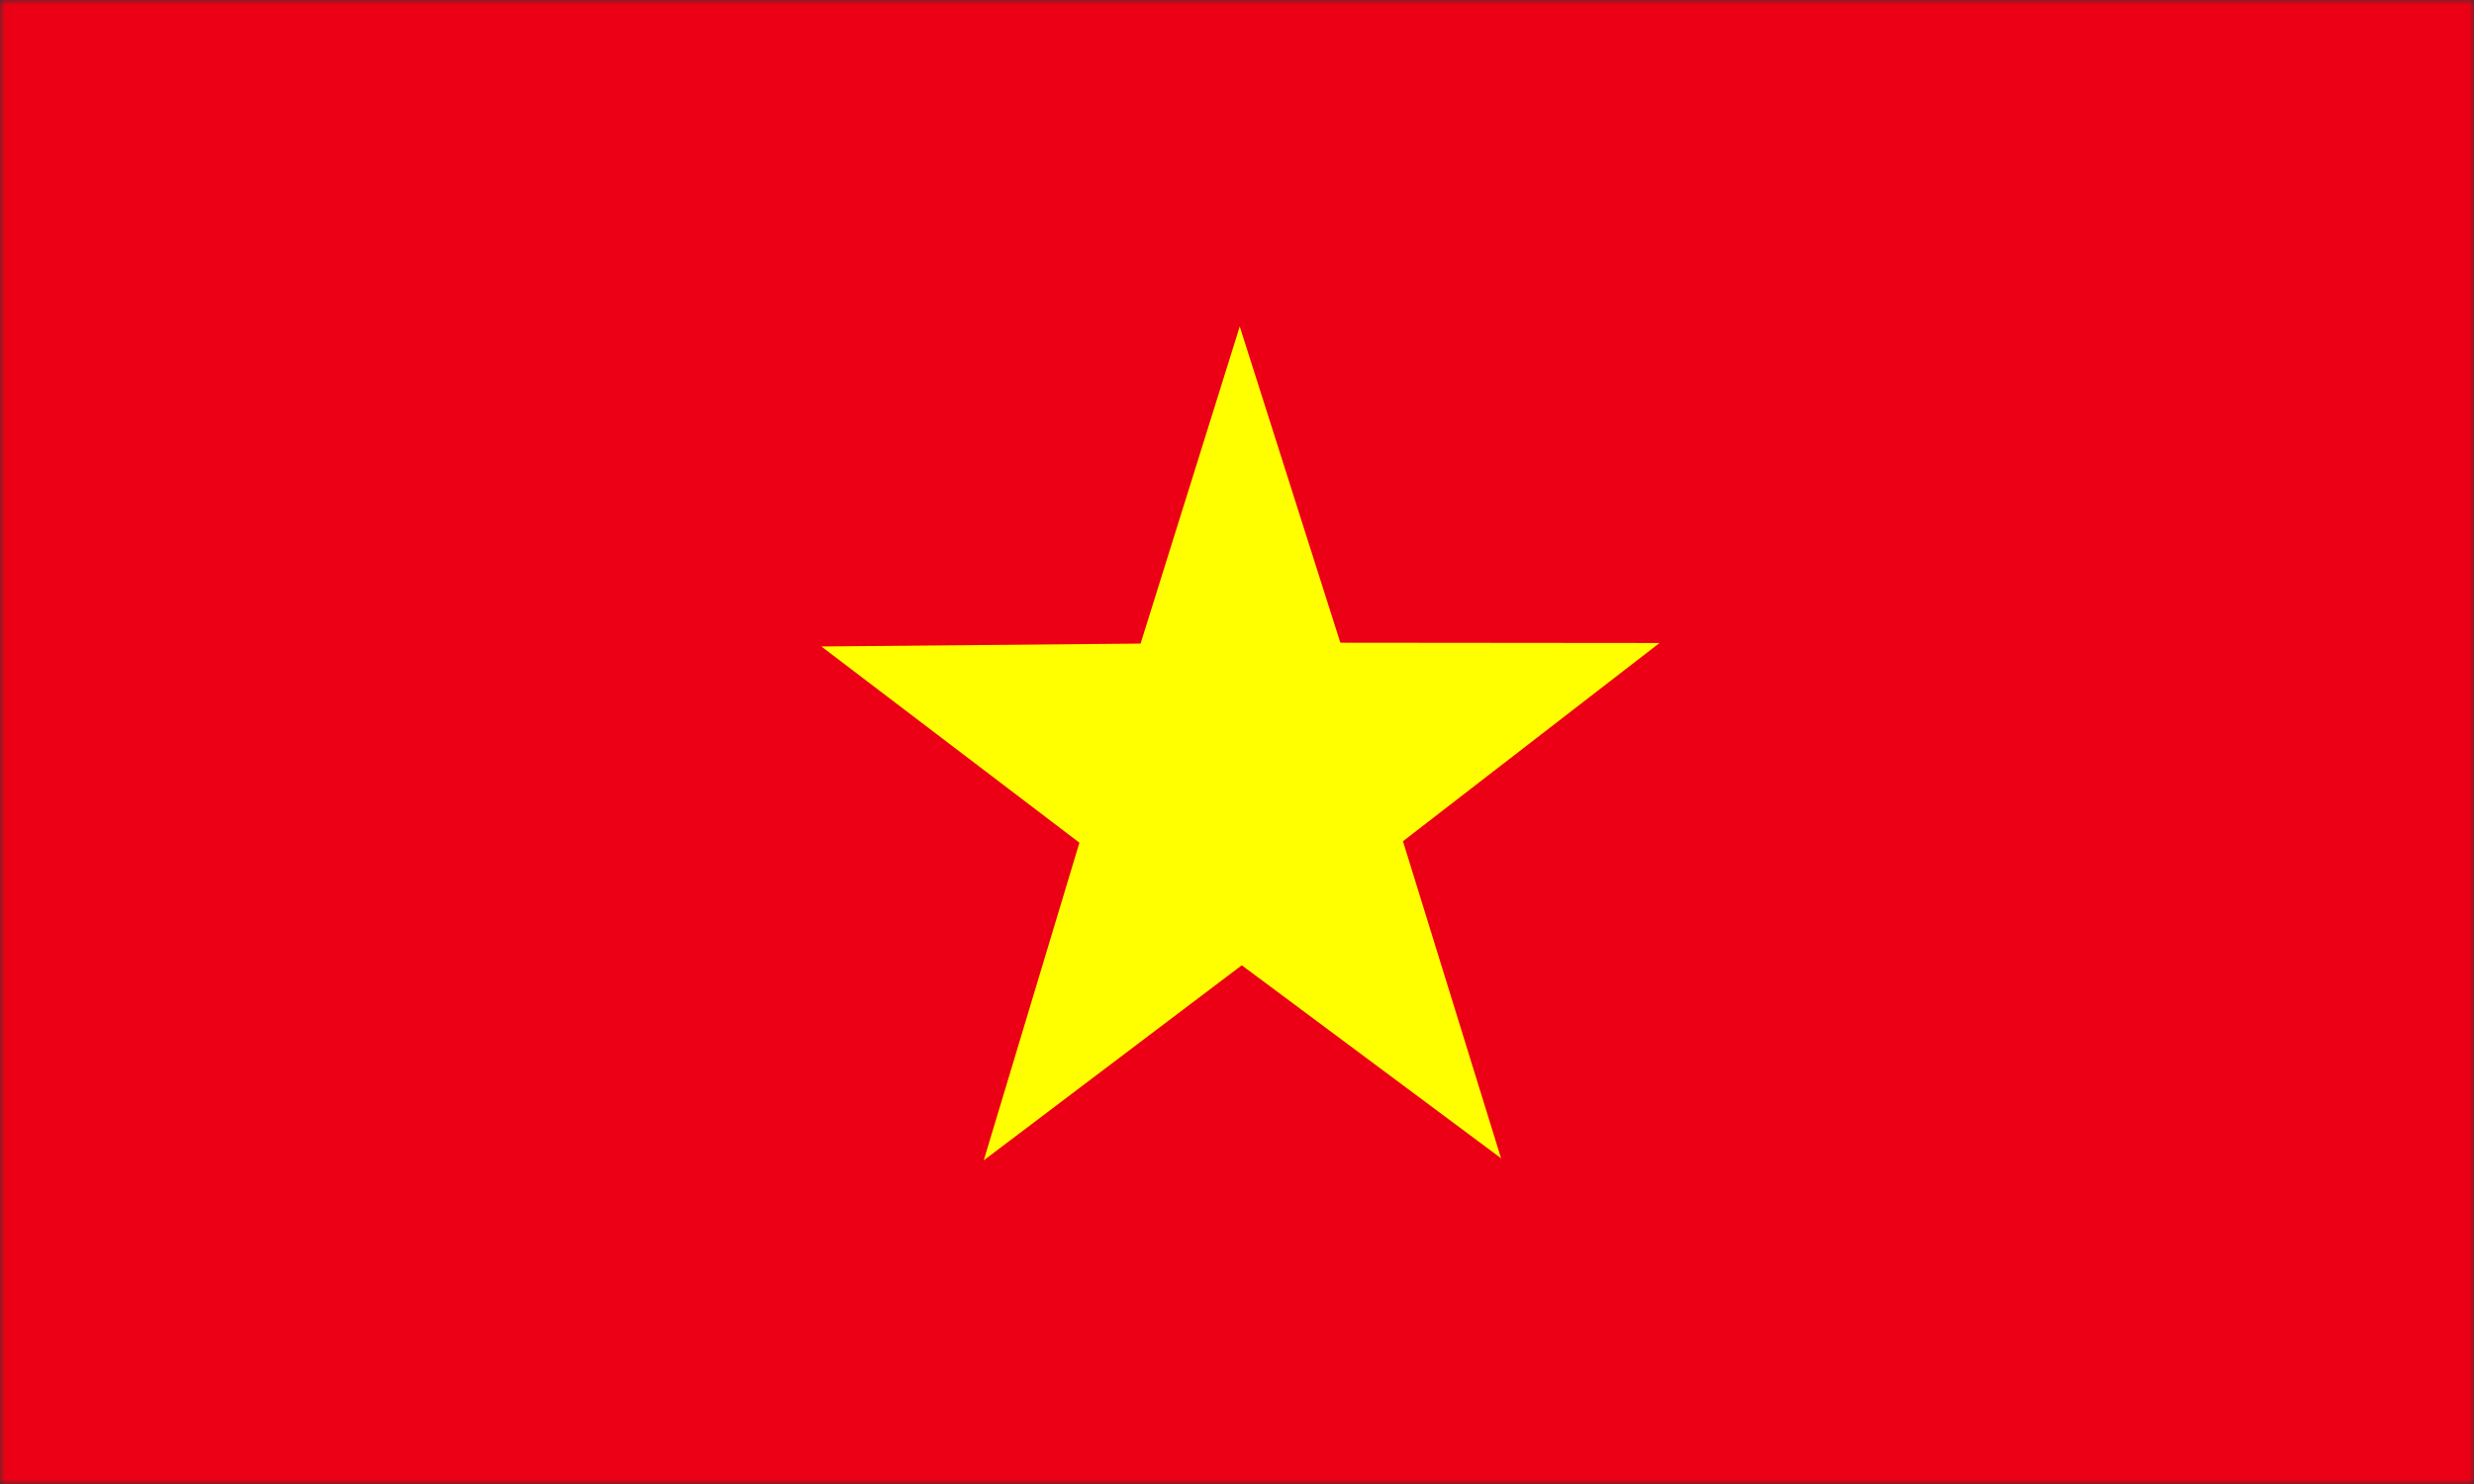 <svg width="250" height="150" viewBox="0 0 250 150" fill="none" xmlns="http://www.w3.org/2000/svg">
<rect x="0" y="0" width="250" height="150" fill="#333333" stroke="none"/>
<g clip-path="url(#clip0_1284_67047)">
<mask id="mask0_1284_67047" style="mask-type:luminance" maskUnits="userSpaceOnUse" x="0" y="0" width="250" height="150">
<path d="M0.012 0H249.987V150H0.012V0Z" fill="white"/>
</mask>
<g mask="url(#mask0_1284_67047)">
<path fill-rule="evenodd" clip-rule="evenodd" d="M-15.625 0H265.625V150H-15.625V0Z" fill="#EC0015"/>
<path fill-rule="evenodd" clip-rule="evenodd" d="M151.733 117.111L125.482 97.57L99.407 117.287L109.075 85.178L83 65.344L115.257 65.051L125.277 33L135.443 64.963L167.7 64.992L141.771 85.031L151.703 117.141L151.733 117.111Z" fill="#FFFF00"/>
</g>
</g>
<defs>
<clipPath id="clip0_1284_67047">
<rect width="250" height="150" fill="white"/>
</clipPath>
</defs>
</svg>
